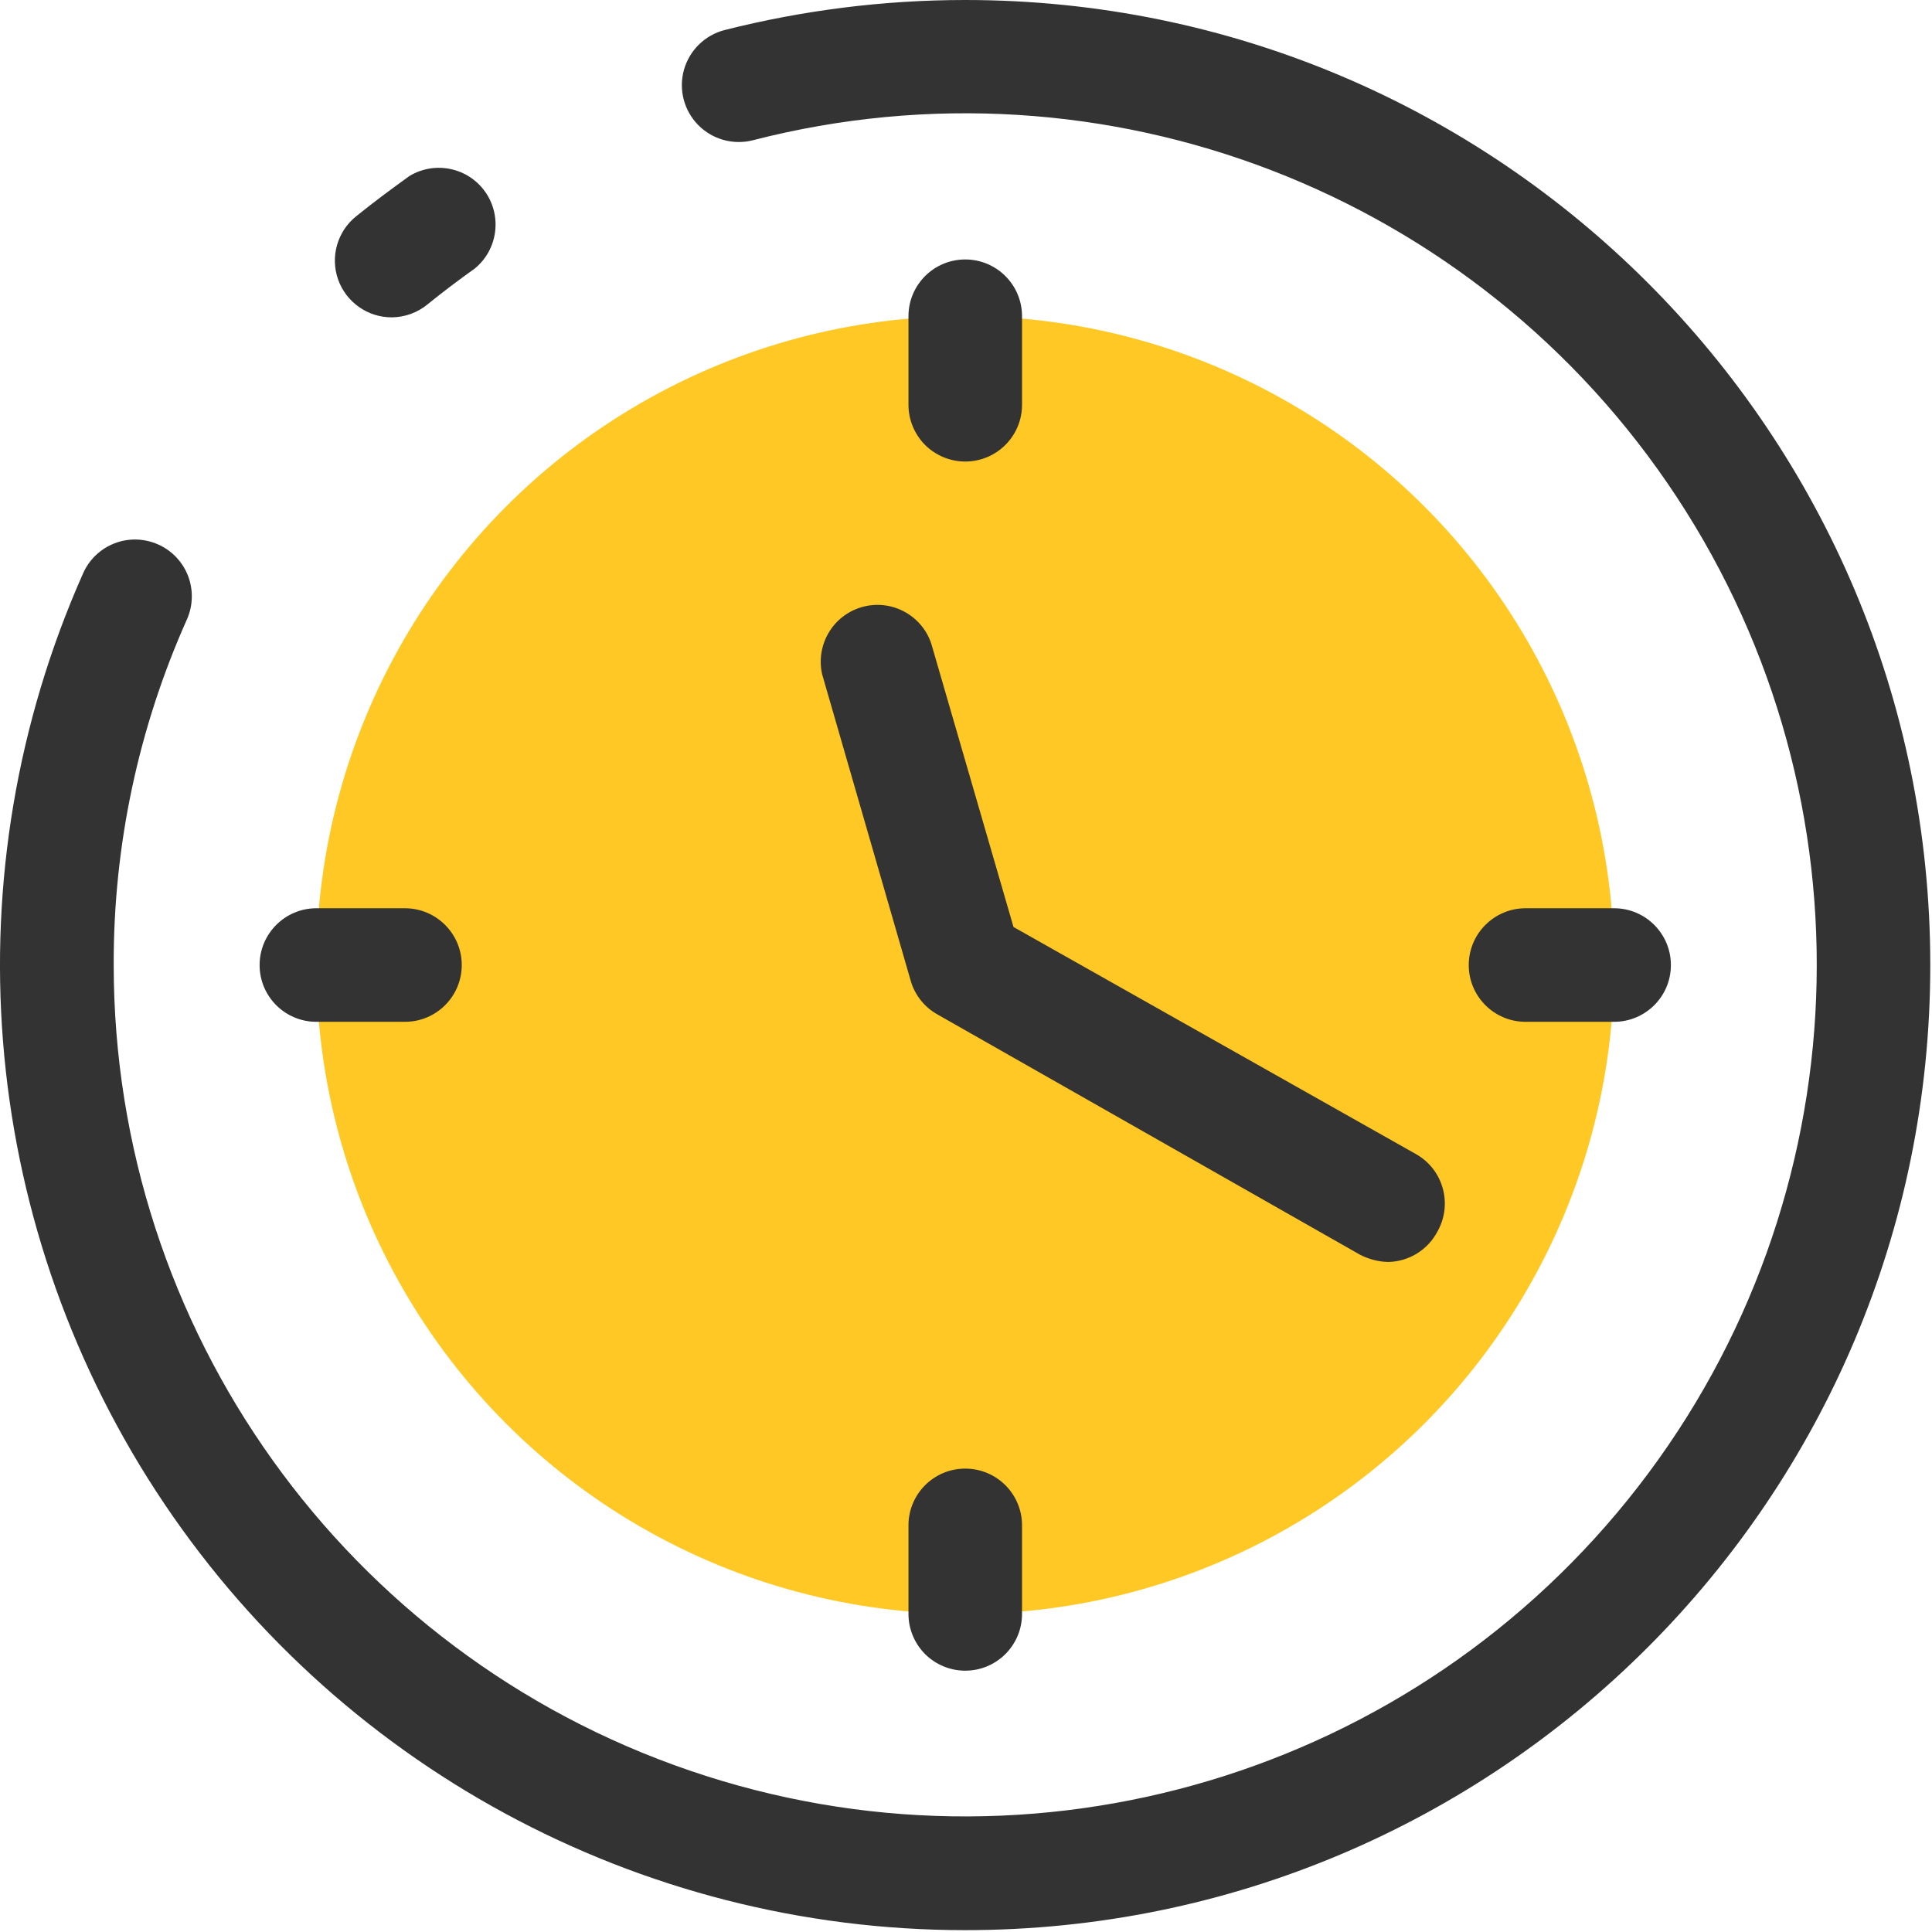 <?xml version="1.0" encoding="UTF-8"?>
<svg width="27px" height="27px" viewBox="0 0 27 27" version="1.1" xmlns="http://www.w3.org/2000/svg" xmlns:xlink="http://www.w3.org/1999/xlink">
    <!-- Generator: Sketch 50.2 (55047) - http://www.bohemiancoding.com/sketch -->
    <title>time (home page)</title>
    <desc>Created with Sketch.</desc>
    <defs></defs>
    <g id="Page-1" stroke="none" stroke-width="1" fill="none" fill-rule="evenodd">
        <g id="1_1_Home-page-(have-coupons)" transform="translate(-32, -450)" fill-rule="nonzero">
            <g id="Group" transform="translate(20, 115)">
                <g id="time-(home-page)" transform="translate(12, 335)">
                    <path d="M4.422,13.487 C4.421,16.727 6.15,19.72 8.955,21.34 C11.761,22.96 15.218,22.96 18.024,21.34 C20.829,19.72 22.558,16.727 22.557,13.487 C22.558,10.247 20.829,7.253 18.024,5.633 C15.218,4.013 11.761,4.013 8.955,5.633 C6.15,7.253 4.421,10.247 4.422,13.487 Z" id="Shape" fill="#FFC824"></path>
                    <path d="M13.489,26.974 C8.924,26.975 4.669,24.666 2.18,20.839 C-0.309,17.011 -0.692,12.185 1.161,8.013 C1.246,7.82 1.404,7.669 1.601,7.593 C1.797,7.517 2.016,7.523 2.208,7.608 C2.401,7.693 2.552,7.851 2.628,8.048 C2.703,8.244 2.698,8.463 2.613,8.655 C1.933,10.175 1.584,11.822 1.589,13.487 C1.591,18.574 4.825,23.098 9.639,24.744 C14.452,26.39 19.78,24.794 22.896,20.773 C26.012,16.752 26.227,11.195 23.432,6.945 C20.637,2.695 15.449,0.691 10.522,1.96 C10.247,2.03 9.956,1.949 9.757,1.747 C9.558,1.544 9.482,1.251 9.558,0.977 C9.635,0.703 9.851,0.491 10.126,0.42 C11.225,0.142 12.355,0 13.489,0 C20.938,4.56093378e-16 26.976,6.038 26.976,13.487 C26.976,20.935 20.938,26.974 13.489,26.974 Z" id="Shape" fill="#333333"></path>
                    <path d="M13.489,6.45 C13.279,6.45 13.077,6.366 12.928,6.218 C12.78,6.069 12.696,5.867 12.696,5.657 L12.696,4.419 C12.696,3.981 13.051,3.626 13.489,3.626 C13.928,3.626 14.283,3.981 14.283,4.419 L14.283,5.657 C14.283,6.095 13.928,6.45 13.489,6.45 Z M5.659,14.28 L4.422,14.28 C3.983,14.28 3.628,13.925 3.628,13.487 C3.628,13.049 3.983,12.693 4.422,12.693 L5.659,12.693 C6.097,12.693 6.453,13.049 6.453,13.487 C6.453,13.925 6.097,14.28 5.659,14.28 Z M13.489,23.348 C13.279,23.348 13.077,23.264 12.928,23.116 C12.78,22.967 12.696,22.765 12.696,22.555 L12.696,21.317 C12.696,20.879 13.051,20.524 13.489,20.524 C13.928,20.524 14.283,20.879 14.283,21.317 L14.283,22.555 C14.283,22.993 13.928,23.348 13.489,23.348 Z M22.557,14.28 L21.32,14.28 C20.882,14.28 20.526,13.925 20.526,13.487 C20.526,13.049 20.882,12.693 21.32,12.693 L22.557,12.693 C22.996,12.693 23.351,13.049 23.351,13.487 C23.351,13.925 22.996,14.28 22.557,14.28 Z M19.4,17.636 C19.261,17.633 19.126,17.597 19.003,17.533 L13.101,14.177 C12.92,14.076 12.786,13.908 12.728,13.709 L11.49,9.425 C11.396,9.014 11.639,8.6 12.045,8.484 C12.45,8.368 12.876,8.59 13.013,8.989 L14.164,12.955 L19.789,16.129 C20.169,16.344 20.304,16.826 20.09,17.208 C19.956,17.466 19.691,17.631 19.4,17.636 Z M5.477,4.435 C5.139,4.436 4.838,4.224 4.725,3.906 C4.613,3.588 4.714,3.234 4.977,3.023 C5.223,2.824 5.469,2.642 5.723,2.459 C6.079,2.245 6.541,2.341 6.781,2.681 C7.02,3.021 6.957,3.489 6.635,3.753 C6.413,3.911 6.191,4.078 5.977,4.252 C5.836,4.369 5.659,4.433 5.477,4.435 Z" id="Shape" fill="#333333"></path>
                </g>
            </g>
        </g>
    </g>
</svg>